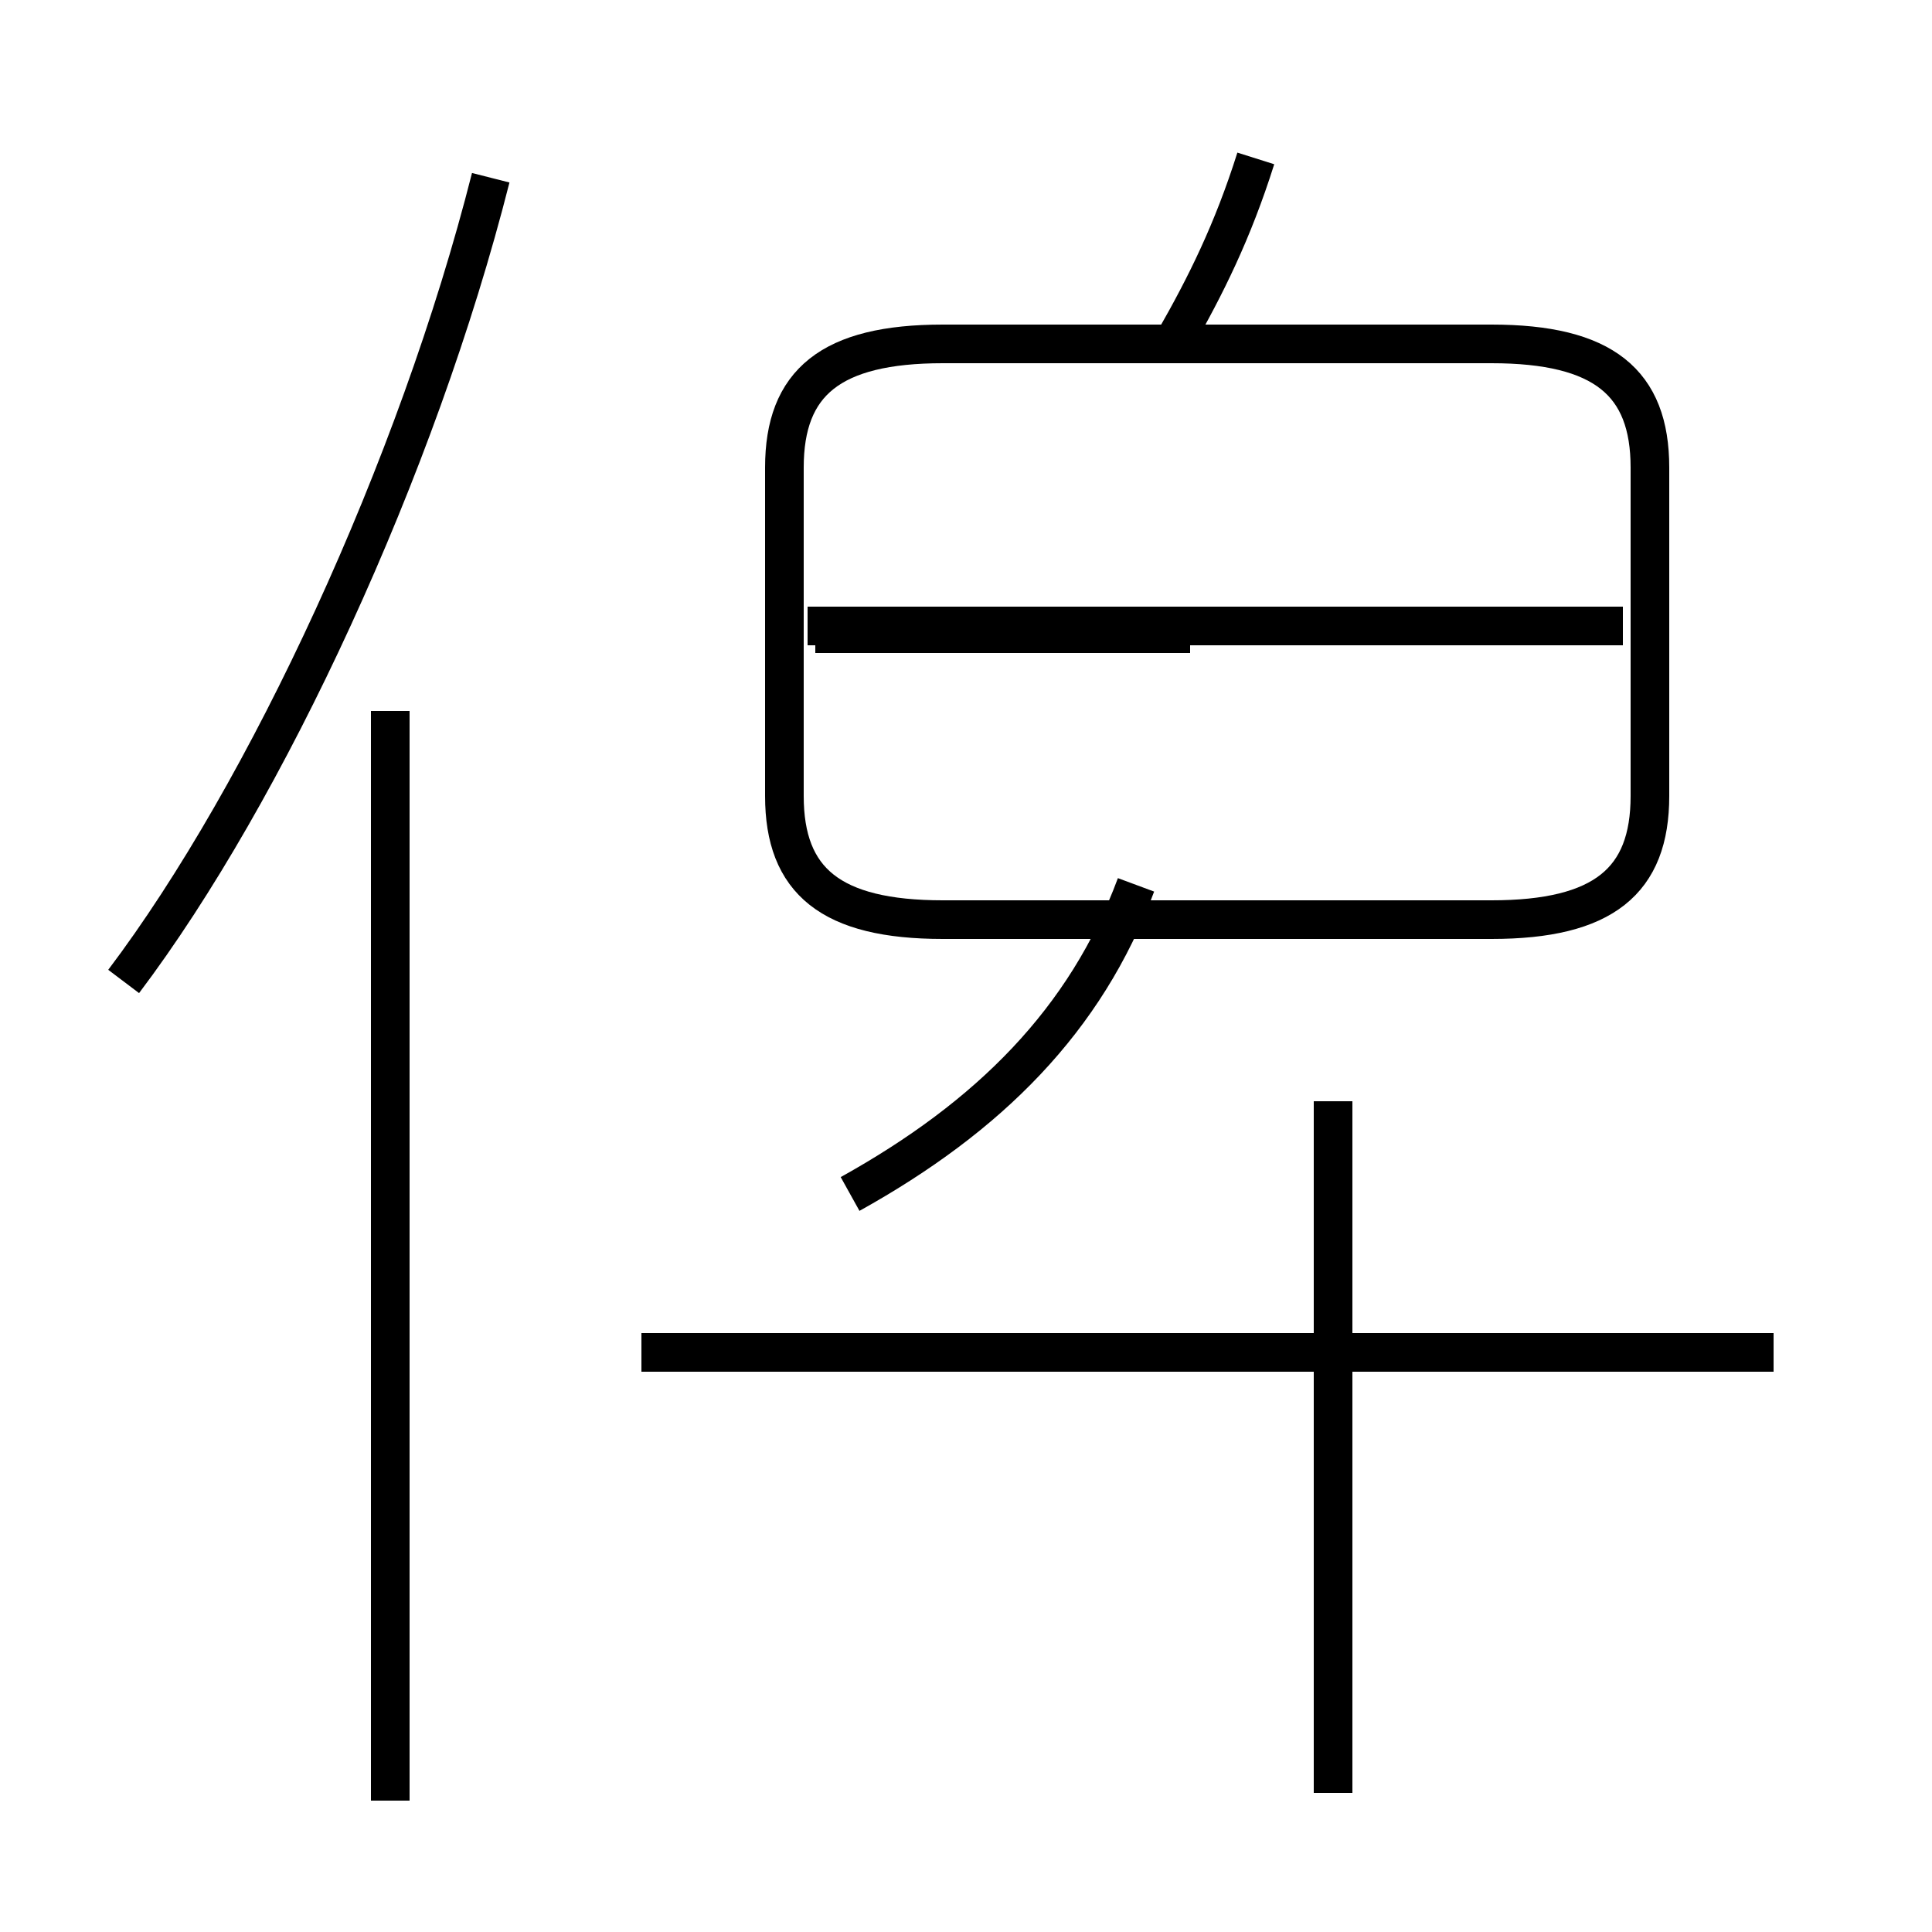 <?xml version='1.0' encoding='utf8'?>
<svg viewBox="0.0 -6.0 50.0 50.0" version="1.1" xmlns="http://www.w3.org/2000/svg">
<rect x="0.0" y="-6.0" width="50.0" height="50.0" fill="#808080" stroke="none"/>
<rect x="-1000" y="-1000" width="2000" height="2000" stroke="white" fill="white"/>
<g style="fill:white;stroke:#000000;  stroke-width:1">
<path d="M 24.4 -20.2 L 38.6 -20.2 C 41.5 -20.2 42.7 -21.2 42.7 -23.4 L 42.7 -31.9 C 42.7 -34.1 41.5 -35.1 38.6 -35.1 L 24.4 -35.1 C 21.5 -35.1 20.3 -34.1 20.3 -31.9 L 20.3 -23.4 C 20.3 -21.2 21.5 -20.2 24.4 -20.2 Z M 10.1 2.6 L 10.1 -25.6 M 3.2 -18.6 C 6.9 -23.5 10.8 -31.9 12.7 -39.4 M 45.9 -9.0 L 16.6 -9.0 M 22.0 -13.1 C 25.6 -15.1 28.1 -17.6 29.4 -21.1 M 34.5 2.4 L 34.5 -15.5 M 30.8 -27.6 L 21.1 -27.6 M 30.4 -35.2 C 31.2 -36.6 31.9 -38.0 32.5 -39.9 M 42.0 -27.8 L 20.9 -27.8" transform="translate(0.0 38.0)" />
</g>
</svg>